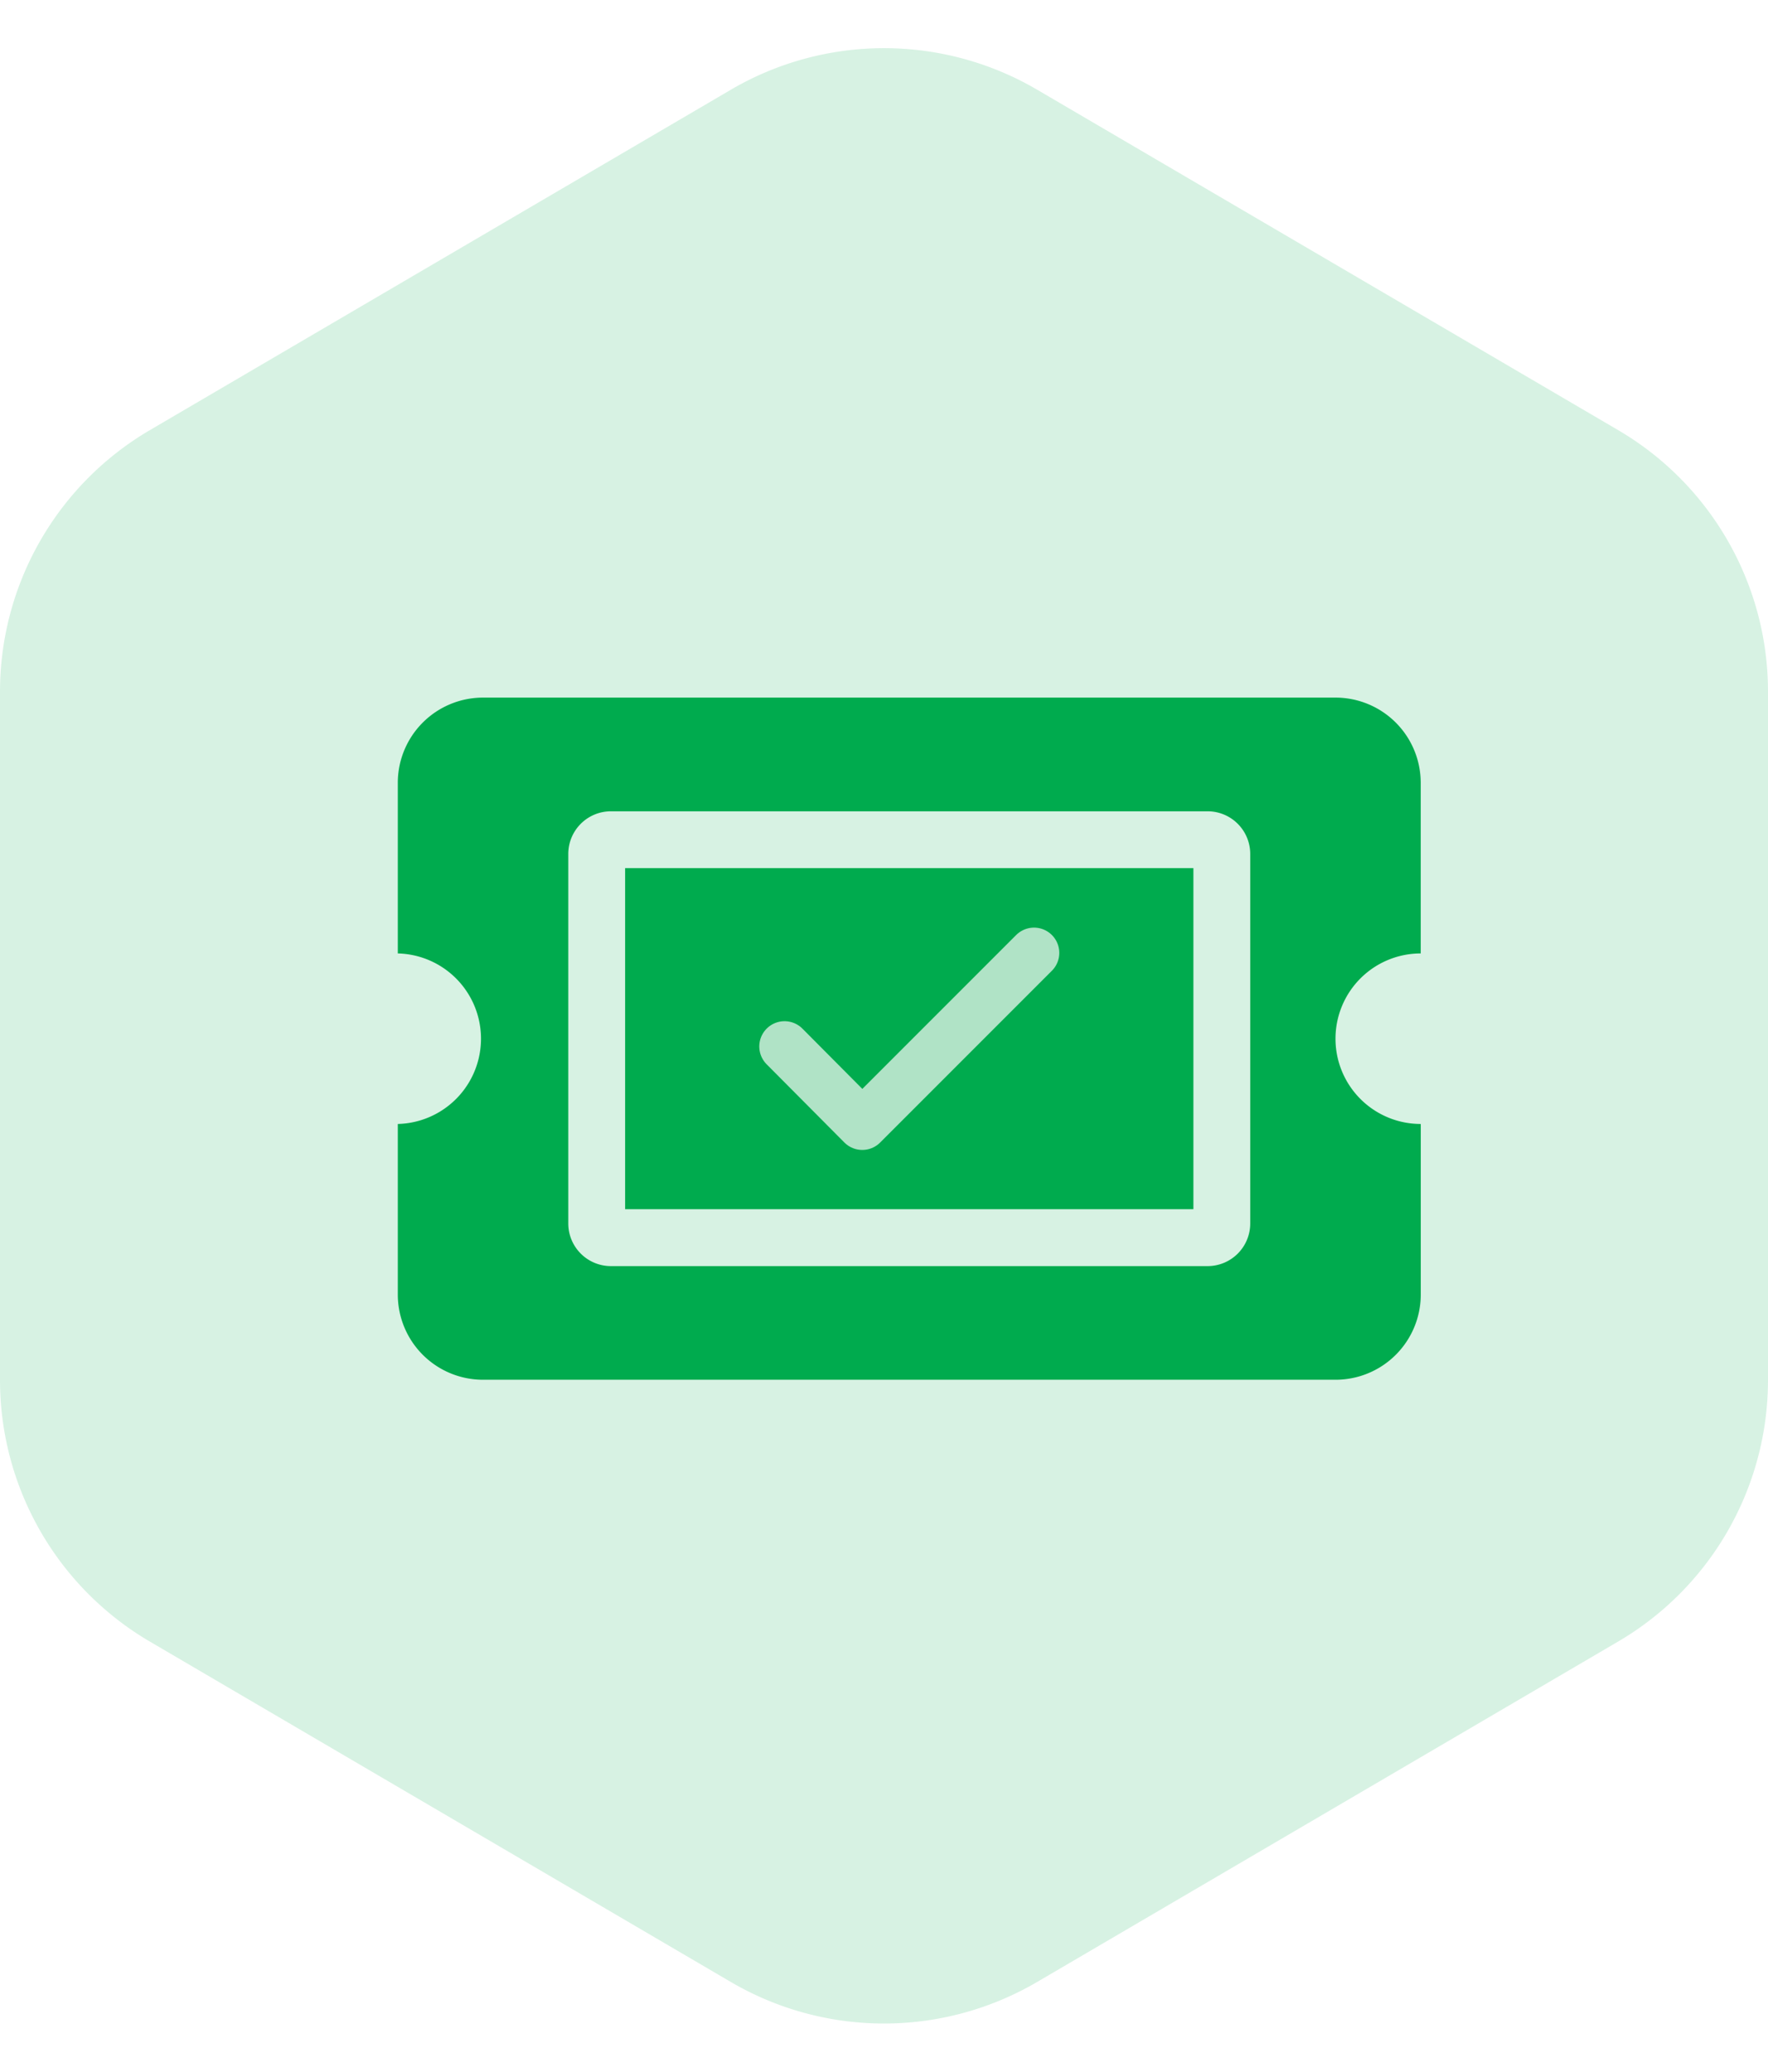 <svg xmlns="http://www.w3.org/2000/svg" width="35" height="41" viewBox="0 0 35 41">
  <g id="work-alt" transform="translate(5.5 7)">
    <path id="Icon_awesome-ticket-alt" data-name="Icon awesome-ticket-alt" d="M4.5,7.875H15.75v6.75H4.5ZM18.563,11.25a1.687,1.687,0,0,0,1.688,1.688v3.375A1.687,1.687,0,0,1,18.563,18H1.688A1.687,1.687,0,0,1,0,16.313V12.938A1.688,1.688,0,0,0,0,9.563V6.188A1.687,1.687,0,0,1,1.688,4.5H18.563A1.687,1.687,0,0,1,20.25,6.188V9.563A1.687,1.687,0,0,0,18.563,11.25ZM16.875,7.594a.844.844,0,0,0-.844-.844H4.219a.844.844,0,0,0-.844.844v7.313a.844.844,0,0,0,.844.844H16.031a.844.844,0,0,0,.844-.844Z" transform="translate(2.375 2.306)" fill="#00ab4e"/>
    <path id="Icon_feather-check" data-name="Icon feather-check" d="M10.939,9l-3.4,3.4L6,10.852" transform="translate(4.031 2.858)" fill="none" stroke="#d1eddd" stroke-linecap="round" stroke-linejoin="round" stroke-width="1"/>
    <path id="Polygon_3" data-name="Polygon 3" d="M27.311,0a6,6,0,0,1,5.177,2.968l6.736,11.5a6,6,0,0,1,0,6.065l-6.736,11.5A6,6,0,0,1,27.311,35H13.689a6,6,0,0,1-5.177-2.968l-6.736-11.5a6,6,0,0,1,0-6.065l6.736-11.5A6,6,0,0,1,13.689,0Z" transform="translate(29.5 -7) rotate(90)" fill="#00ab4e" opacity="0.16"/>
  </g>
</svg>
